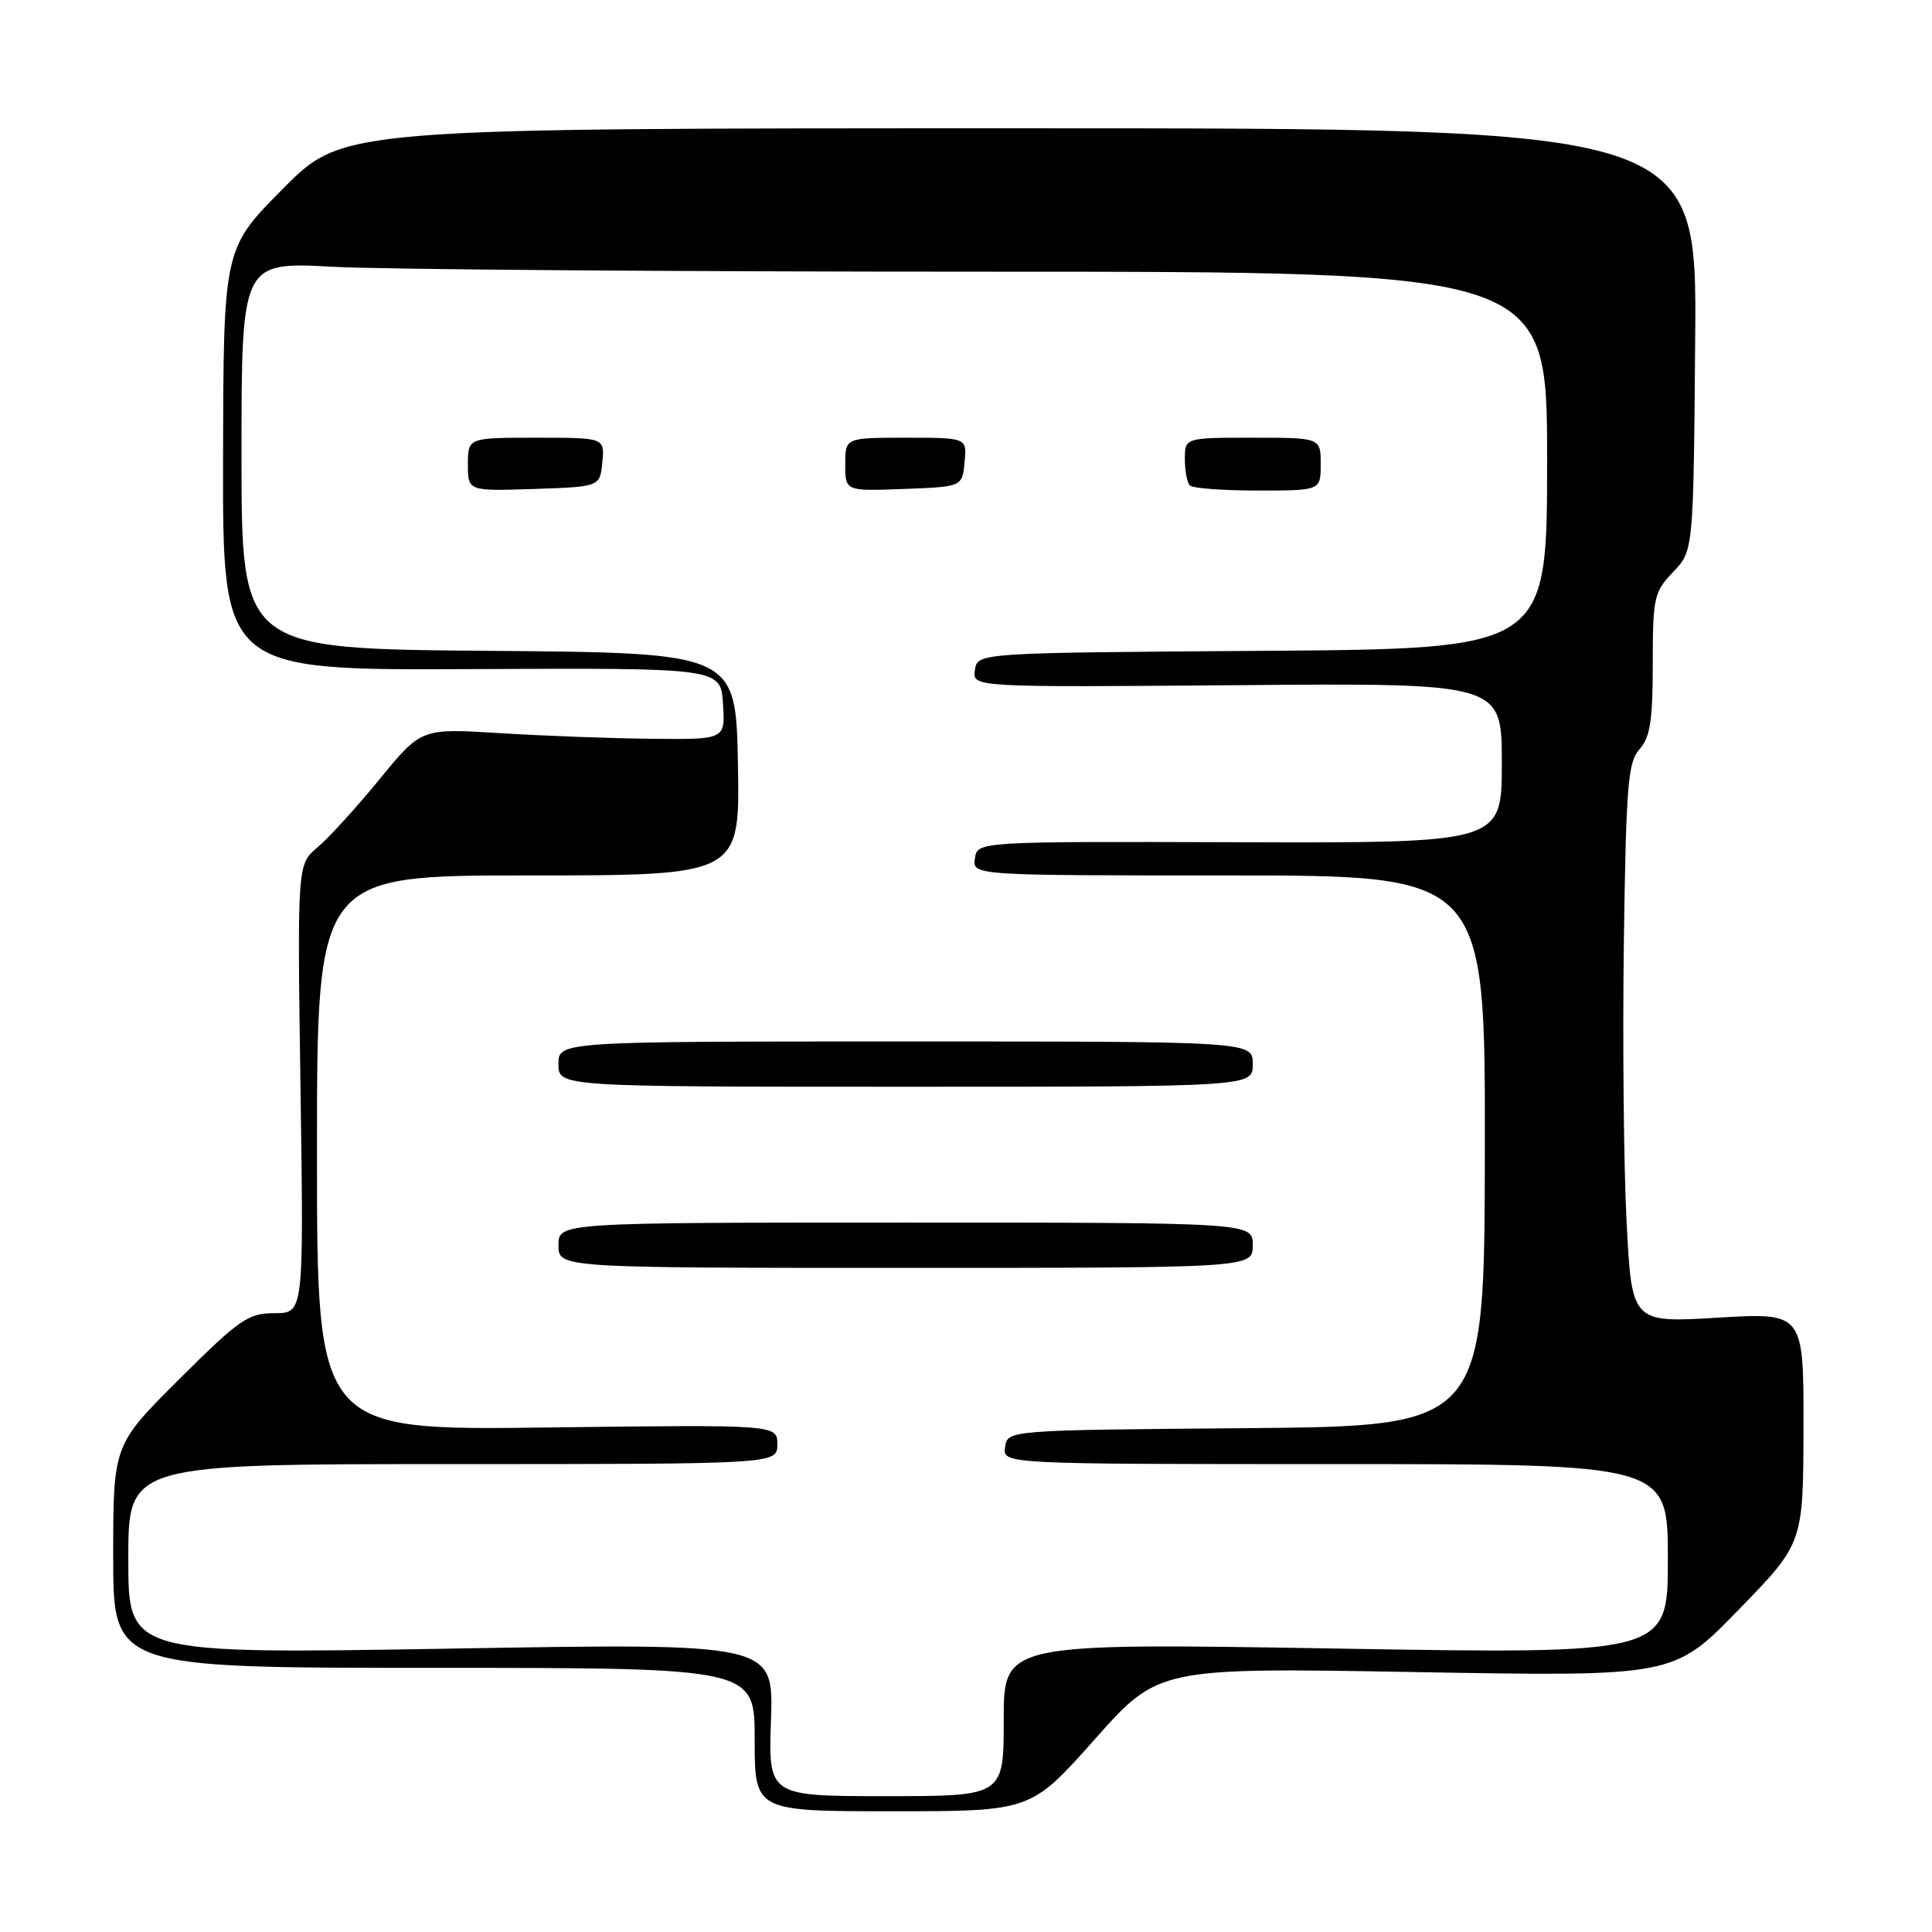 <?xml version="1.0" encoding="UTF-8" standalone="no"?>
<!DOCTYPE svg PUBLIC "-//W3C//DTD SVG 1.1//EN" "http://www.w3.org/Graphics/SVG/1.1/DTD/svg11.dtd" >
<svg xmlns="http://www.w3.org/2000/svg" xmlns:xlink="http://www.w3.org/1999/xlink" version="1.1" viewBox="0 0 256 256">
 <g >
 <path fill="currentColor"
d=" M 145.05 230.48 C 153.50 220.96 153.50 220.96 187.63 221.56 C 221.76 222.16 221.76 222.16 230.35 213.33 C 238.94 204.50 238.94 204.50 238.97 189.21 C 239.00 173.92 239.00 173.92 227.61 174.60 C 216.22 175.28 216.22 175.28 215.53 161.89 C 215.15 154.53 214.99 137.86 215.17 124.85 C 215.46 104.02 215.71 100.98 217.25 99.27 C 218.65 97.72 219.00 95.49 219.00 87.98 C 219.00 79.17 219.16 78.44 221.70 75.79 C 224.39 72.98 224.39 72.98 224.62 44.99 C 224.85 17.00 224.85 17.00 135.15 17.00 C 45.45 17.00 45.45 17.00 37.53 24.97 C 29.61 32.94 29.61 32.94 29.56 60.88 C 29.50 88.82 29.50 88.82 62.50 88.66 C 95.50 88.50 95.50 88.50 95.80 93.25 C 96.11 98.00 96.11 98.00 86.30 97.89 C 80.91 97.84 71.85 97.50 66.16 97.14 C 55.82 96.50 55.82 96.50 50.28 103.27 C 47.23 107.00 43.54 111.05 42.06 112.29 C 39.39 114.54 39.39 114.54 39.82 144.27 C 40.25 174.00 40.25 174.00 36.40 174.00 C 32.89 174.00 31.75 174.78 23.77 182.73 C 15.00 191.46 15.00 191.46 15.00 206.23 C 15.00 221.00 15.00 221.00 57.50 221.00 C 100.00 221.00 100.00 221.00 100.00 230.50 C 100.00 240.00 100.00 240.00 118.30 240.00 C 136.59 240.00 136.59 240.00 145.05 230.48 Z  M 102.16 227.86 C 102.50 217.72 102.50 217.72 59.75 218.45 C 17.00 219.17 17.00 219.17 17.00 206.59 C 17.00 194.00 17.00 194.00 60.00 194.00 C 103.00 194.00 103.00 194.00 103.00 191.38 C 103.00 188.77 103.00 188.77 72.50 189.15 C 42.00 189.54 42.00 189.54 42.00 152.77 C 42.00 116.00 42.00 116.00 70.03 116.00 C 98.05 116.00 98.05 116.00 97.78 101.25 C 97.50 86.50 97.50 86.50 64.75 86.24 C 32.00 85.97 32.00 85.97 32.00 60.33 C 32.00 34.69 32.00 34.69 44.16 35.35 C 50.84 35.71 89.77 36.00 130.66 36.00 C 205.00 36.00 205.00 36.00 205.00 60.99 C 205.00 85.98 205.00 85.98 167.25 86.24 C 129.50 86.50 129.50 86.50 129.18 88.79 C 128.85 91.07 128.85 91.07 163.93 90.79 C 199.00 90.50 199.00 90.50 199.00 101.10 C 199.00 111.70 199.00 111.70 164.25 111.60 C 129.50 111.50 129.50 111.50 129.18 113.75 C 128.86 116.00 128.86 116.00 162.83 116.00 C 196.80 116.00 196.80 116.00 196.75 152.49 C 196.70 188.97 196.70 188.97 165.10 189.24 C 133.50 189.50 133.50 189.50 133.18 191.75 C 132.86 194.00 132.86 194.00 176.93 194.00 C 221.00 194.00 221.00 194.00 221.00 206.59 C 221.00 219.18 221.00 219.18 177.00 218.44 C 133.00 217.71 133.00 217.71 133.00 227.86 C 133.00 238.00 133.00 238.00 117.41 238.00 C 101.81 238.00 101.81 238.00 102.16 227.86 Z  M 166.00 165.00 C 166.00 162.00 166.00 162.00 120.00 162.00 C 74.00 162.00 74.00 162.00 74.00 165.00 C 74.00 168.00 74.00 168.00 120.00 168.00 C 166.00 168.00 166.00 168.00 166.00 165.00 Z  M 166.00 141.00 C 166.00 138.00 166.00 138.00 120.00 138.00 C 74.00 138.00 74.00 138.00 74.00 141.00 C 74.00 144.00 74.00 144.00 120.00 144.00 C 166.00 144.00 166.00 144.00 166.00 141.00 Z  M 79.81 61.25 C 80.13 58.00 80.13 58.00 71.06 58.00 C 62.00 58.00 62.00 58.00 62.00 61.54 C 62.00 65.08 62.00 65.08 70.75 64.79 C 79.50 64.50 79.50 64.50 79.81 61.25 Z  M 127.81 61.25 C 128.13 58.00 128.13 58.00 120.06 58.00 C 112.00 58.00 112.00 58.00 112.00 61.54 C 112.00 65.08 112.00 65.08 119.75 64.79 C 127.50 64.50 127.50 64.50 127.81 61.25 Z  M 175.00 61.50 C 175.00 58.00 175.00 58.00 166.00 58.00 C 157.00 58.00 157.00 58.00 157.00 60.83 C 157.00 62.39 157.30 63.97 157.67 64.33 C 158.03 64.70 162.08 65.00 166.67 65.00 C 175.00 65.00 175.00 65.00 175.00 61.50 Z "/>
</g>
</svg>